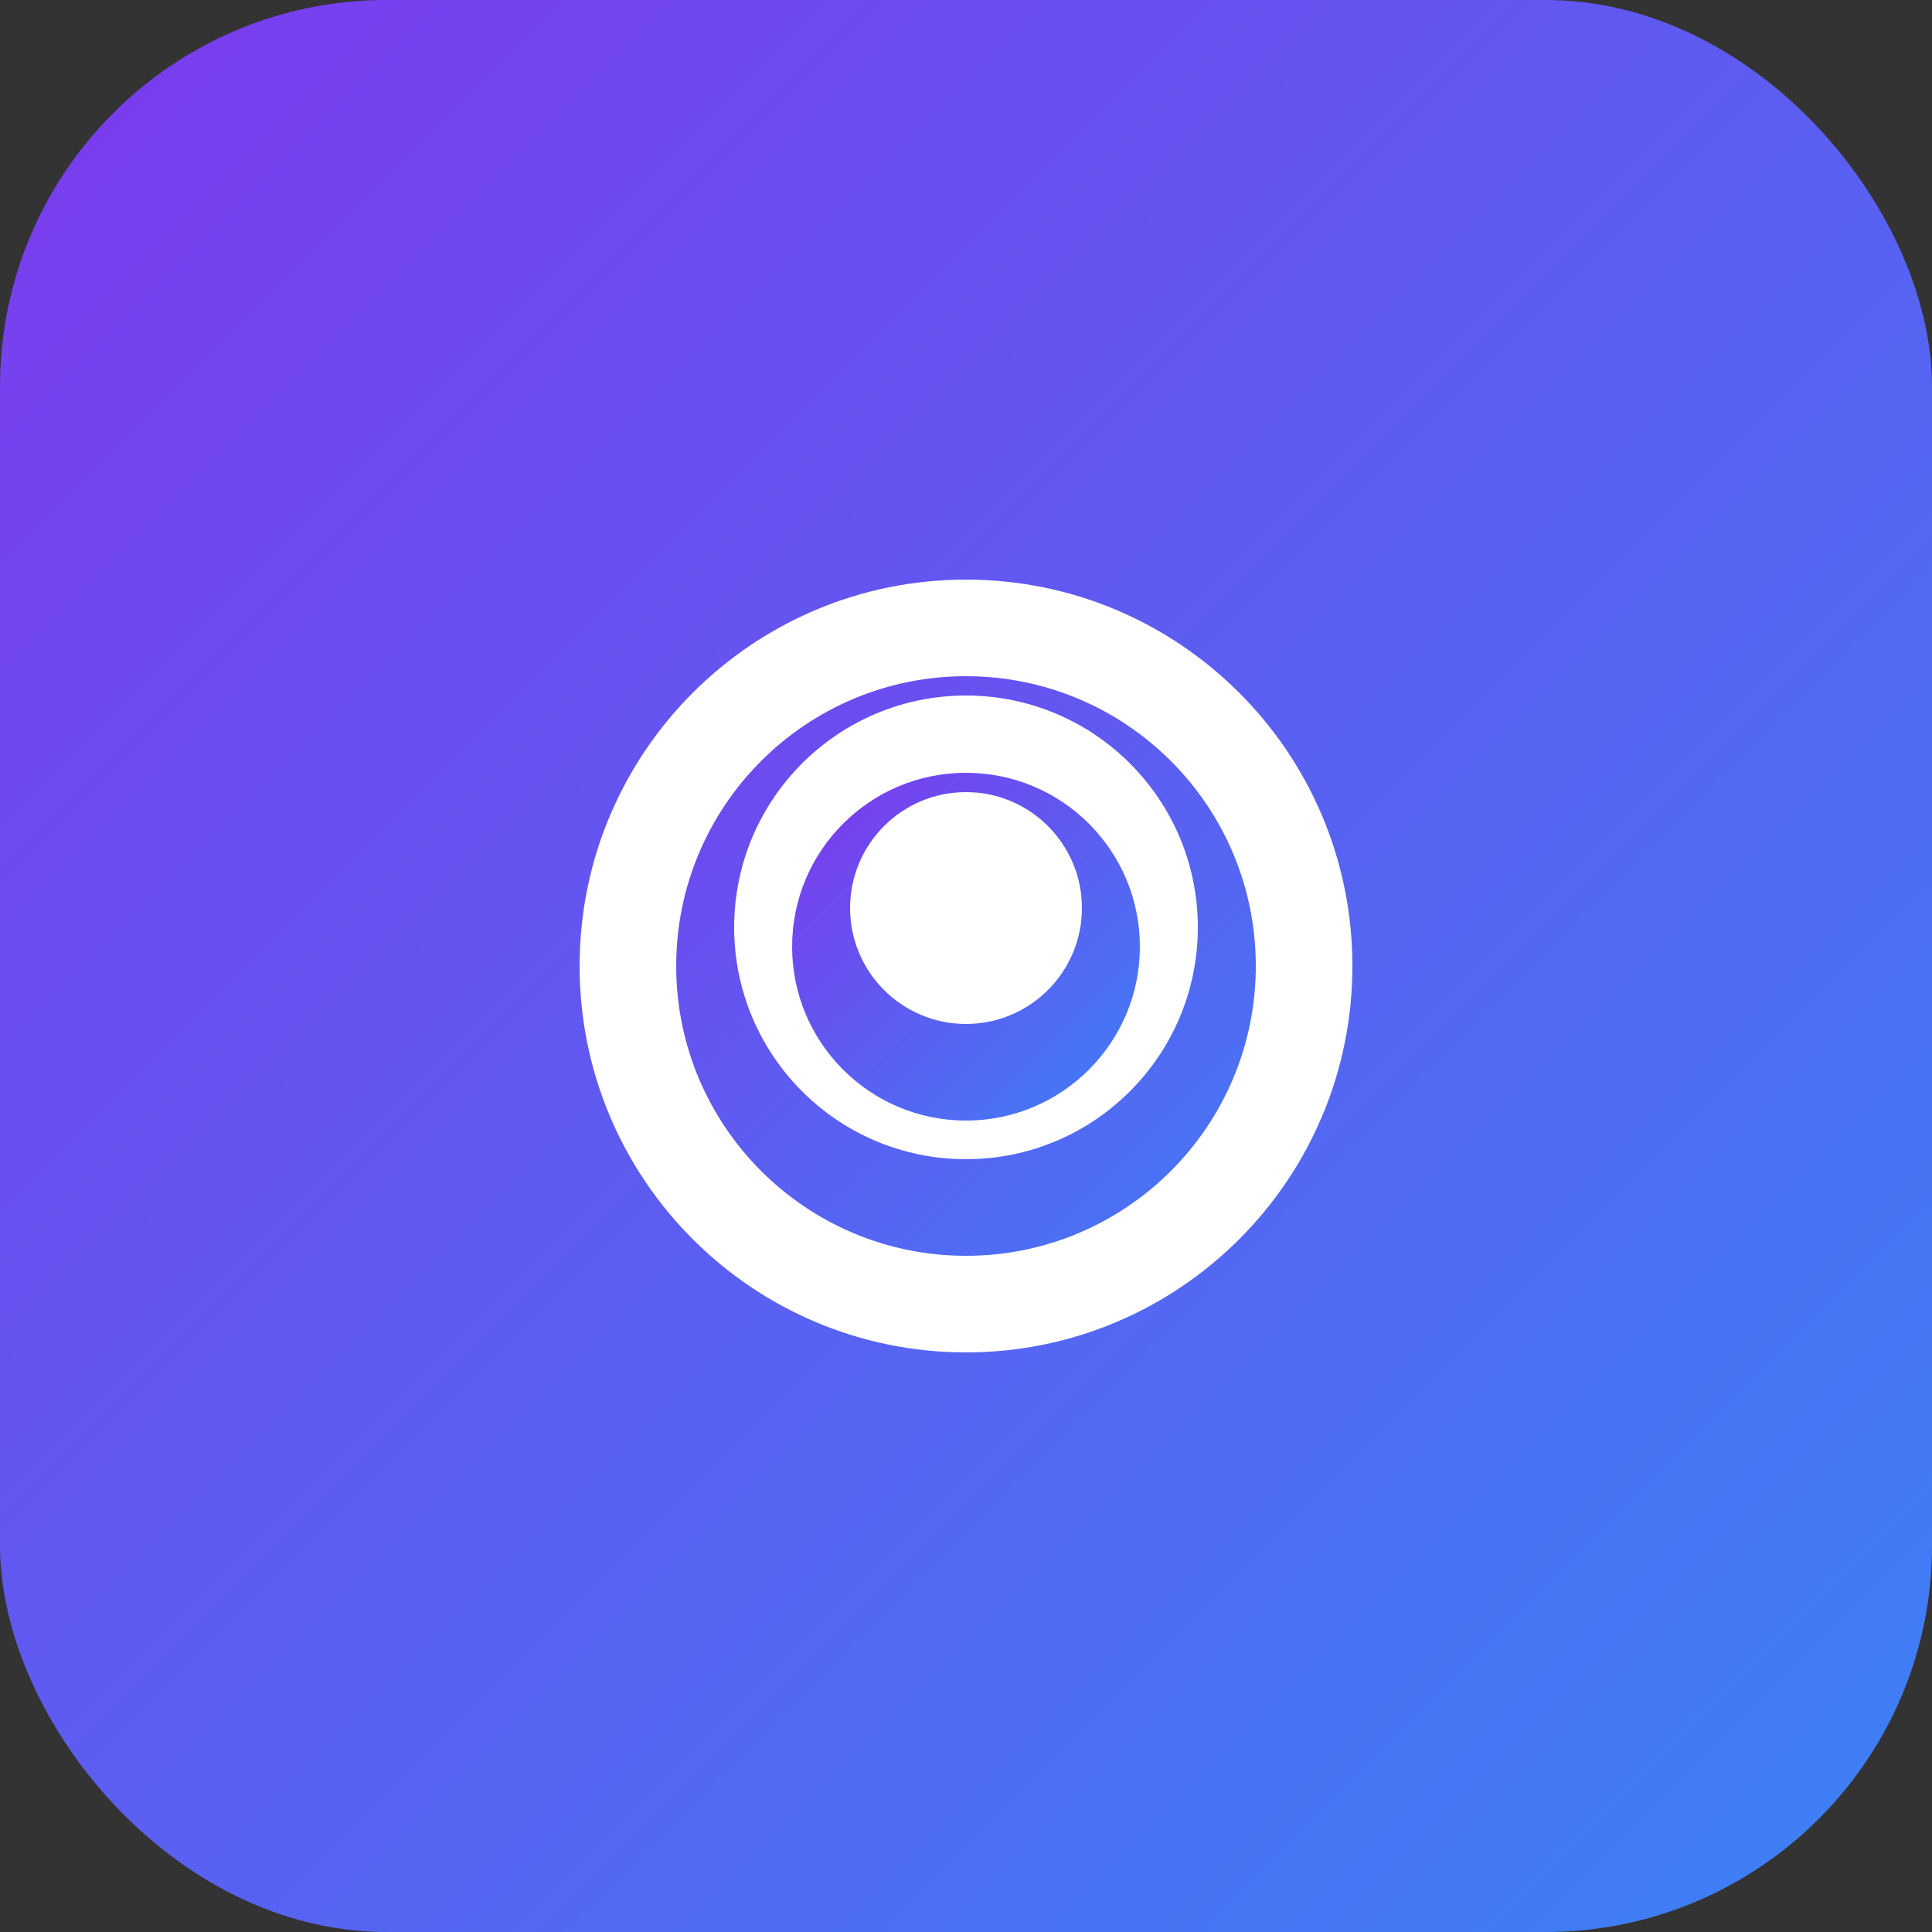<svg width="200" height="200" viewBox="0 0 200 200" fill="none" xmlns="http://www.w3.org/2000/svg">
  <rect x="0" y="0" width="200" height="200" fill="#333333" stroke="none"/>
  <rect width="200" height="200" rx="40" fill="url(#paint0_linear)" />
  <path d="M60 100C60 77.909 77.909 60 100 60C122.091 60 140 77.909 140 100C140 122.091 122.091 140 100 140C77.909 140 60 122.091 60 100Z" fill="white" />
  <path d="M100 70C83.431 70 70 83.431 70 100C70 116.569 83.431 130 100 130C116.569 130 130 116.569 130 100C130 83.431 116.569 70 100 70ZM100 120C86.745 120 76 109.255 76 96C76 82.745 86.745 72 100 72C113.255 72 124 82.745 124 96C124 109.255 113.255 120 100 120Z" fill="url(#paint1_linear)" />
  <path d="M100 80C90.059 80 82 88.059 82 98C82 107.941 90.059 116 100 116C109.941 116 118 107.941 118 98C118 88.059 109.941 80 100 80ZM100 106C93.373 106 88 100.627 88 94C88 87.373 93.373 82 100 82C106.627 82 112 87.373 112 94C112 100.627 106.627 106 100 106Z" fill="url(#paint2_linear)" />
  <path d="M100 90C98.343 90 97 91.343 97 93C97 94.657 98.343 96 100 96C101.657 96 103 94.657 103 93C103 91.343 101.657 90 100 90Z" fill="white" />
  <defs>
    <linearGradient id="paint0_linear" x1="0" y1="0" x2="200" y2="200" gradientUnits="userSpaceOnUse">
      <stop stop-color="#7C3AED" />
      <stop offset="1" stop-color="#3B82F6" />
    </linearGradient>
    <linearGradient id="paint1_linear" x1="60" y1="60" x2="140" y2="140" gradientUnits="userSpaceOnUse">
      <stop stop-color="#7C3AED" />
      <stop offset="1" stop-color="#3B82F6" />
    </linearGradient>
    <linearGradient id="paint2_linear" x1="82" y1="82" x2="118" y2="118" gradientUnits="userSpaceOnUse">
      <stop stop-color="#7C3AED" />
      <stop offset="1" stop-color="#3B82F6" />
    </linearGradient>
  </defs>
</svg> 